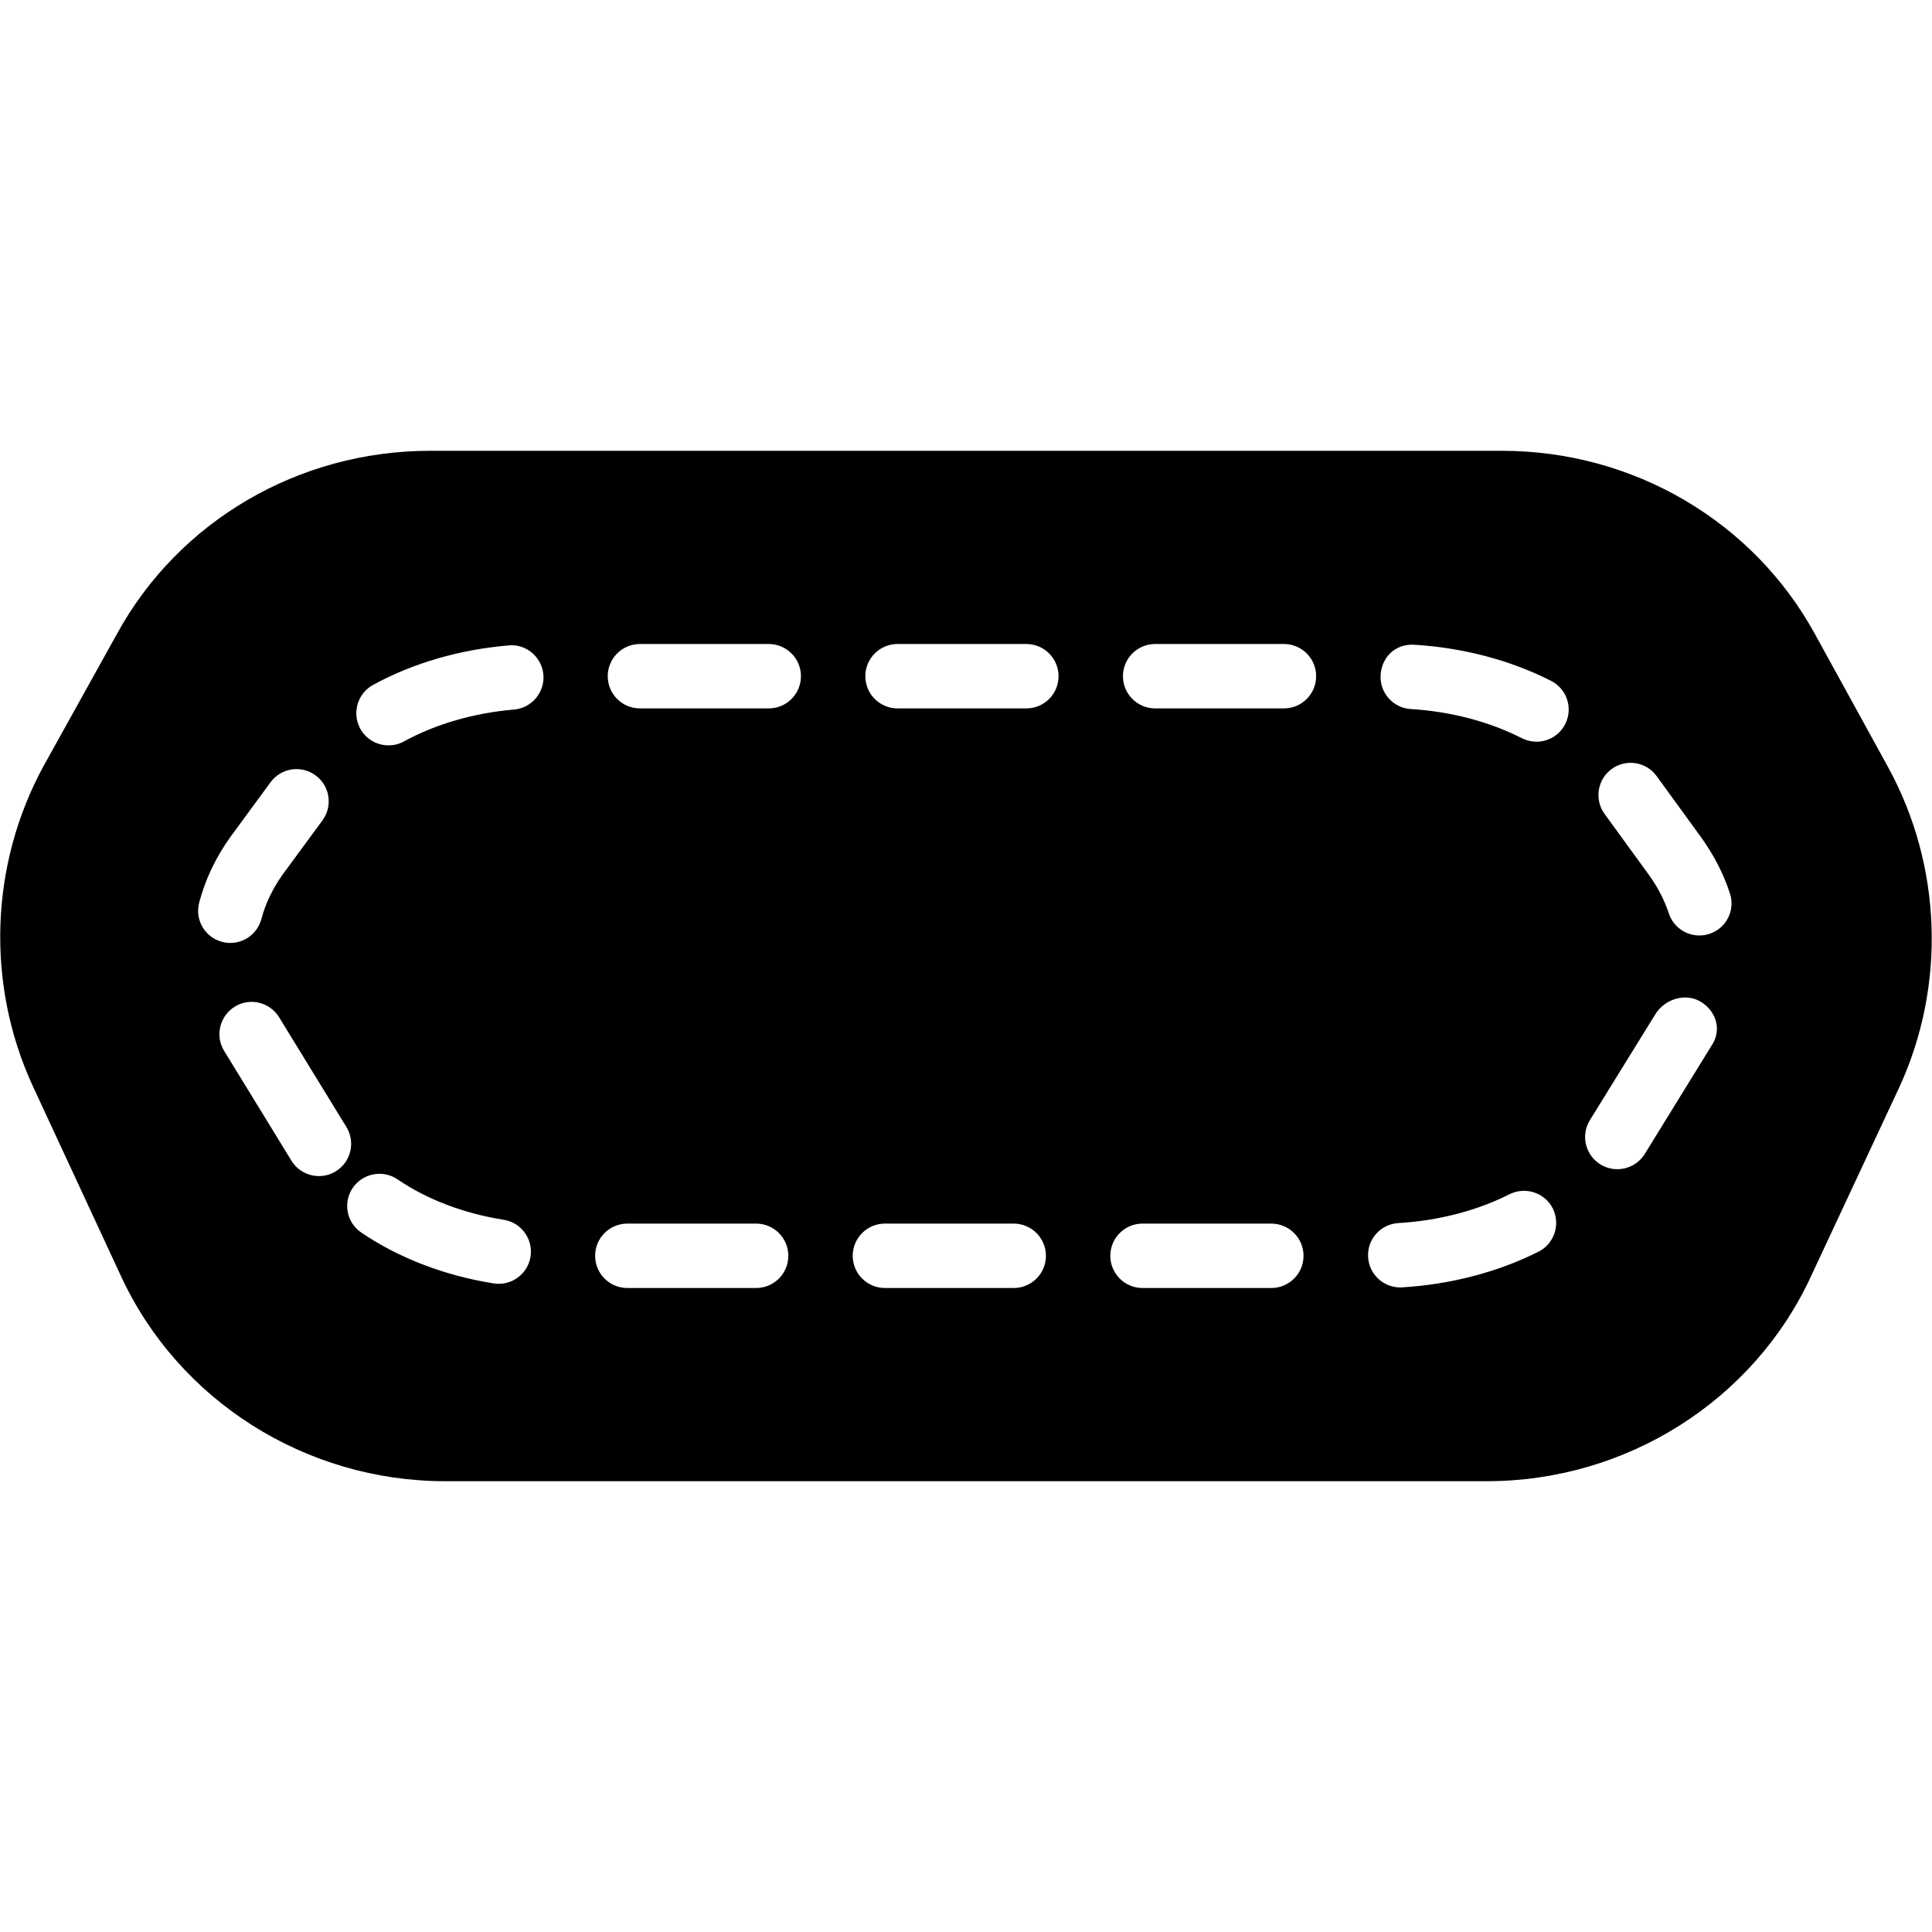 <?xml version="1.0" encoding="iso-8859-1"?>
<!-- Generator: Adobe Illustrator 19.2.1, SVG Export Plug-In . SVG Version: 6.00 Build 0)  -->
<svg version="1.1" xmlns="http://www.w3.org/2000/svg" xmlns:xlink="http://www.w3.org/1999/xlink" x="0px" y="0px"
	 viewBox="0 0 30 30" style="enable-background:new 0 0 30 30;" xml:space="preserve">
<g id="Photo_frame">
</g>
<g id="Photo_frame_2">
</g>
<g id="Photo_frame_3">
</g>
<g id="Photo_frame__4">
</g>
<g id="Photo_frame_5">
</g>
<g id="Photo_frame_6">
</g>
<g id="Photo_frame_7">
</g>
<g id="Round_Frame_1">
</g>
<g id="Rectangle_Frame_1">
</g>
<g id="Square_Frame_1">
</g>
<g id="Rectangle_Frame_2">
</g>
<g id="Oval_Frame_1">
</g>
<g id="Round_Frame_2">
</g>
<g id="Rectangle_Frame_3">
</g>
<g id="Rectangle_Frame_4">
</g>
<g id="Rectangle_Frame_5">
</g>
<g id="Square_Frame_2">
</g>
<g id="Rectangle_Frame_6">
</g>
<g id="Rectangle_Frame_7">
</g>
<g id="Oval_Frame_2">
</g>
<g id="Round_Frame_3">
</g>
<g id="Rectangle_Frame_8">
</g>
<g id="Square_Frame_3">
</g>
<g id="Rectangle_Frame_9">
</g>
<g id="Rectangle_Frame_10">
</g>
<g id="Square_Frame_4">
</g>
<g id="Rectangle_Frame_11">
</g>
<g id="Rectangle_Frame_12">
</g>
<g id="Square_Frame_5">
</g>
<g id="Rectangle_Frame_13">
</g>
<g id="Round_Frame">
</g>
<g id="Frame_2">
</g>
<g id="Frame_1">
</g>
<g id="Frame_3">
</g>
<g id="Frame_4">
</g>
<g id="Frame_5">
</g>
<g id="Frame_6">
</g>
<g id="Frame_7">
</g>
<g id="Frame_8">
</g>
<g id="Frame_9">
</g>
<g id="Frame_10">
</g>
<g id="Frame_11">
</g>
<g id="Frame_12">
</g>
<g id="Frame_13">
</g>
<g id="Frame_14">
</g>
<g id="Frame_15">
</g>
<g id="Frame_16">
</g>
<g id="Frame_17">
</g>
<g id="Frame_18">
</g>
<g id="Frame_19">
</g>
<g id="Frame_20">
</g>
<g id="Frame_21">
</g>
<g id="Frame_22">
</g>
<g id="Frame_23">
</g>
<g id="Frame_24">
</g>
<g id="Frame_25">
</g>
<g id="Frame_26">
</g>
<g id="Frame_27">
</g>
<g id="Frame_28">
</g>
<g id="Frame_29">
</g>
<g id="Frame_30">
</g>
<g id="Frame_Hole_1">
</g>
<g id="Frame_Hole_2">
</g>
<g id="Frame_Hole_3">
</g>
<g id="Frame_Hole_4">
</g>
<g id="Frame_31">
</g>
<g id="Frame_32">
</g>
<g id="Frame_33">
</g>
<g id="Frame_34">
</g>
<g id="Frame_35">
</g>
<g id="Dashed_Frame_1">
</g>
<g id="Dashed_Frame_2">
</g>
<g id="Dashed_Frame_3">
</g>
<g id="Dashed_Frame_4">
</g>
<g id="Dashed_Frame_5">
</g>
<g id="Dashed_Frame_6">
</g>
<g id="Dashed_Frame_7">
</g>
<g id="Dashed_Frame_8">
</g>
<g id="Dashed_Frame_9">
</g>
<g id="Dashed_Frame_10">
</g>
<g id="Dashed_Frame_11">
</g>
<g id="Dashed_Frame_12">
</g>
<g id="Dashed_Frame_13">
</g>
<g id="Dashed_Frame_14">
</g>
<g id="Dashed_Frame_15">
</g>
<g id="Dashed_Frame_16">
</g>
<g id="Dashed_Frame_17">
</g>
<g id="Dashed_Frame_18">
</g>
<g id="Dashed_Frame_19">
</g>
<g id="Dashed_Frame_20">
</g>
<g id="Dashed_Frame_25">
</g>
<g id="Dashed_Frame_26">
</g>
<g id="Dashed_Frame_27">
</g>
<g id="Dashed_Frame_28">
</g>
<g id="Dashed_Frame_29">
	<path d="M29.322,11.919l-1.134-2.063C27.228,8.095,25.363,7,23.322,7H6.678C4.636,7,2.771,8.093,1.813,9.849l-1.137,2.047
		c-0.834,1.53-0.896,3.388-0.166,4.97l1.367,2.946C2.771,21.749,4.747,23,6.911,23h16.178c2.165,0,4.141-1.25,5.032-3.182
		l1.369-2.93C30.22,15.307,30.157,13.449,29.322,11.919z M3.093,14.015c0.094-0.359,0.259-0.705,0.489-1.025l0.619-0.843
		c0.163-0.223,0.477-0.271,0.699-0.107c0.223,0.163,0.271,0.476,0.107,0.699l-0.616,0.838c-0.155,0.217-0.268,0.451-0.332,0.692
		c-0.059,0.225-0.261,0.373-0.483,0.373c-0.042,0-0.085-0.005-0.127-0.017C3.182,14.556,3.022,14.282,3.093,14.015z M5.214,18.188
		c-0.082,0.051-0.172,0.074-0.261,0.074c-0.168,0-0.333-0.085-0.427-0.238l-1.045-1.705c-0.145-0.235-0.07-0.543,0.165-0.688
		s0.542-0.071,0.688,0.165L5.379,17.5C5.523,17.735,5.449,18.044,5.214,18.188z M7.745,19.935c-0.026,0-0.052-0.002-0.079-0.006
		c-0.764-0.122-1.475-0.395-2.056-0.79c-0.229-0.155-0.288-0.466-0.132-0.694c0.157-0.229,0.468-0.286,0.695-0.132
		c0.459,0.313,1.03,0.53,1.65,0.628c0.272,0.044,0.458,0.3,0.415,0.572C8.199,19.759,7.986,19.935,7.745,19.935z M7.981,11.018
		c-0.622,0.053-1.213,0.224-1.709,0.495c-0.076,0.042-0.158,0.061-0.239,0.061c-0.177,0-0.349-0.094-0.439-0.26
		c-0.132-0.242-0.043-0.546,0.199-0.679c0.617-0.337,1.345-0.549,2.105-0.613c0.271-0.028,0.517,0.181,0.54,0.456
		C8.46,10.752,8.256,10.995,7.981,11.018z M11.741,20h-2c-0.276,0-0.5-0.224-0.5-0.5s0.224-0.5,0.5-0.5h2c0.276,0,0.5,0.224,0.5,0.5
		S12.018,20,11.741,20z M11.937,11h-2c-0.276,0-0.5-0.224-0.5-0.5s0.224-0.5,0.5-0.5h2c0.276,0,0.5,0.224,0.5,0.5
		S12.214,11,11.937,11z M15.741,20h-2c-0.276,0-0.5-0.224-0.5-0.5s0.224-0.5,0.5-0.5h2c0.276,0,0.5,0.224,0.5,0.5
		S16.018,20,15.741,20z M15.937,11h-2c-0.276,0-0.5-0.224-0.5-0.5s0.224-0.5,0.5-0.5h2c0.276,0,0.5,0.224,0.5,0.5
		S16.214,11,15.937,11z M19.741,20h-2c-0.276,0-0.5-0.224-0.5-0.5s0.224-0.5,0.5-0.5h2c0.276,0,0.5,0.224,0.5,0.5
		S20.018,20,19.741,20z M19.937,11h-2c-0.276,0-0.5-0.224-0.5-0.5s0.224-0.5,0.5-0.5h2c0.276,0,0.5,0.224,0.5,0.5
		S20.214,11,19.937,11z M23.89,19.436c-0.628,0.316-1.36,0.508-2.117,0.554c-0.011,0.001-0.021,0.001-0.03,0.001
		c-0.263,0-0.483-0.204-0.499-0.47c-0.017-0.276,0.193-0.513,0.469-0.529c0.623-0.037,1.22-0.192,1.727-0.448
		c0.245-0.123,0.547-0.026,0.672,0.221C24.234,19.011,24.136,19.312,23.89,19.436z M24.304,11.244
		c-0.088,0.174-0.264,0.273-0.445,0.273c-0.077,0-0.154-0.018-0.227-0.054c-0.507-0.258-1.104-0.415-1.726-0.453
		c-0.275-0.017-0.485-0.254-0.468-0.53c0.018-0.274,0.227-0.489,0.53-0.468c0.758,0.047,1.489,0.241,2.116,0.56
		C24.331,10.697,24.43,10.998,24.304,11.244z M26.594,16.209l-1.054,1.709c-0.095,0.153-0.259,0.237-0.426,0.237
		c-0.09,0-0.181-0.024-0.263-0.074c-0.235-0.146-0.308-0.453-0.163-0.688l1.018-1.647c0.146-0.234,0.467-0.333,0.701-0.192
		C26.642,15.695,26.734,15.973,26.594,16.209z M26.544,14.501c-0.052,0.017-0.104,0.025-0.156,0.025
		c-0.21,0-0.405-0.133-0.475-0.344c-0.068-0.207-0.172-0.407-0.307-0.594l-0.69-0.949c-0.162-0.223-0.113-0.536,0.11-0.698
		c0.223-0.162,0.535-0.114,0.698,0.11l0.691,0.951c0.196,0.272,0.347,0.564,0.446,0.868C26.949,14.132,26.807,14.415,26.544,14.501z
		"/>
</g>
<g id="Dashed_Frame_30">
</g>
<g id="Dashed_Frame_31">
</g>
<g id="Dashed_Frame_32">
</g>
<g id="Dashed_Frame_33">
</g>
<g id="Dashed_Frame_35">
</g>
</svg>
